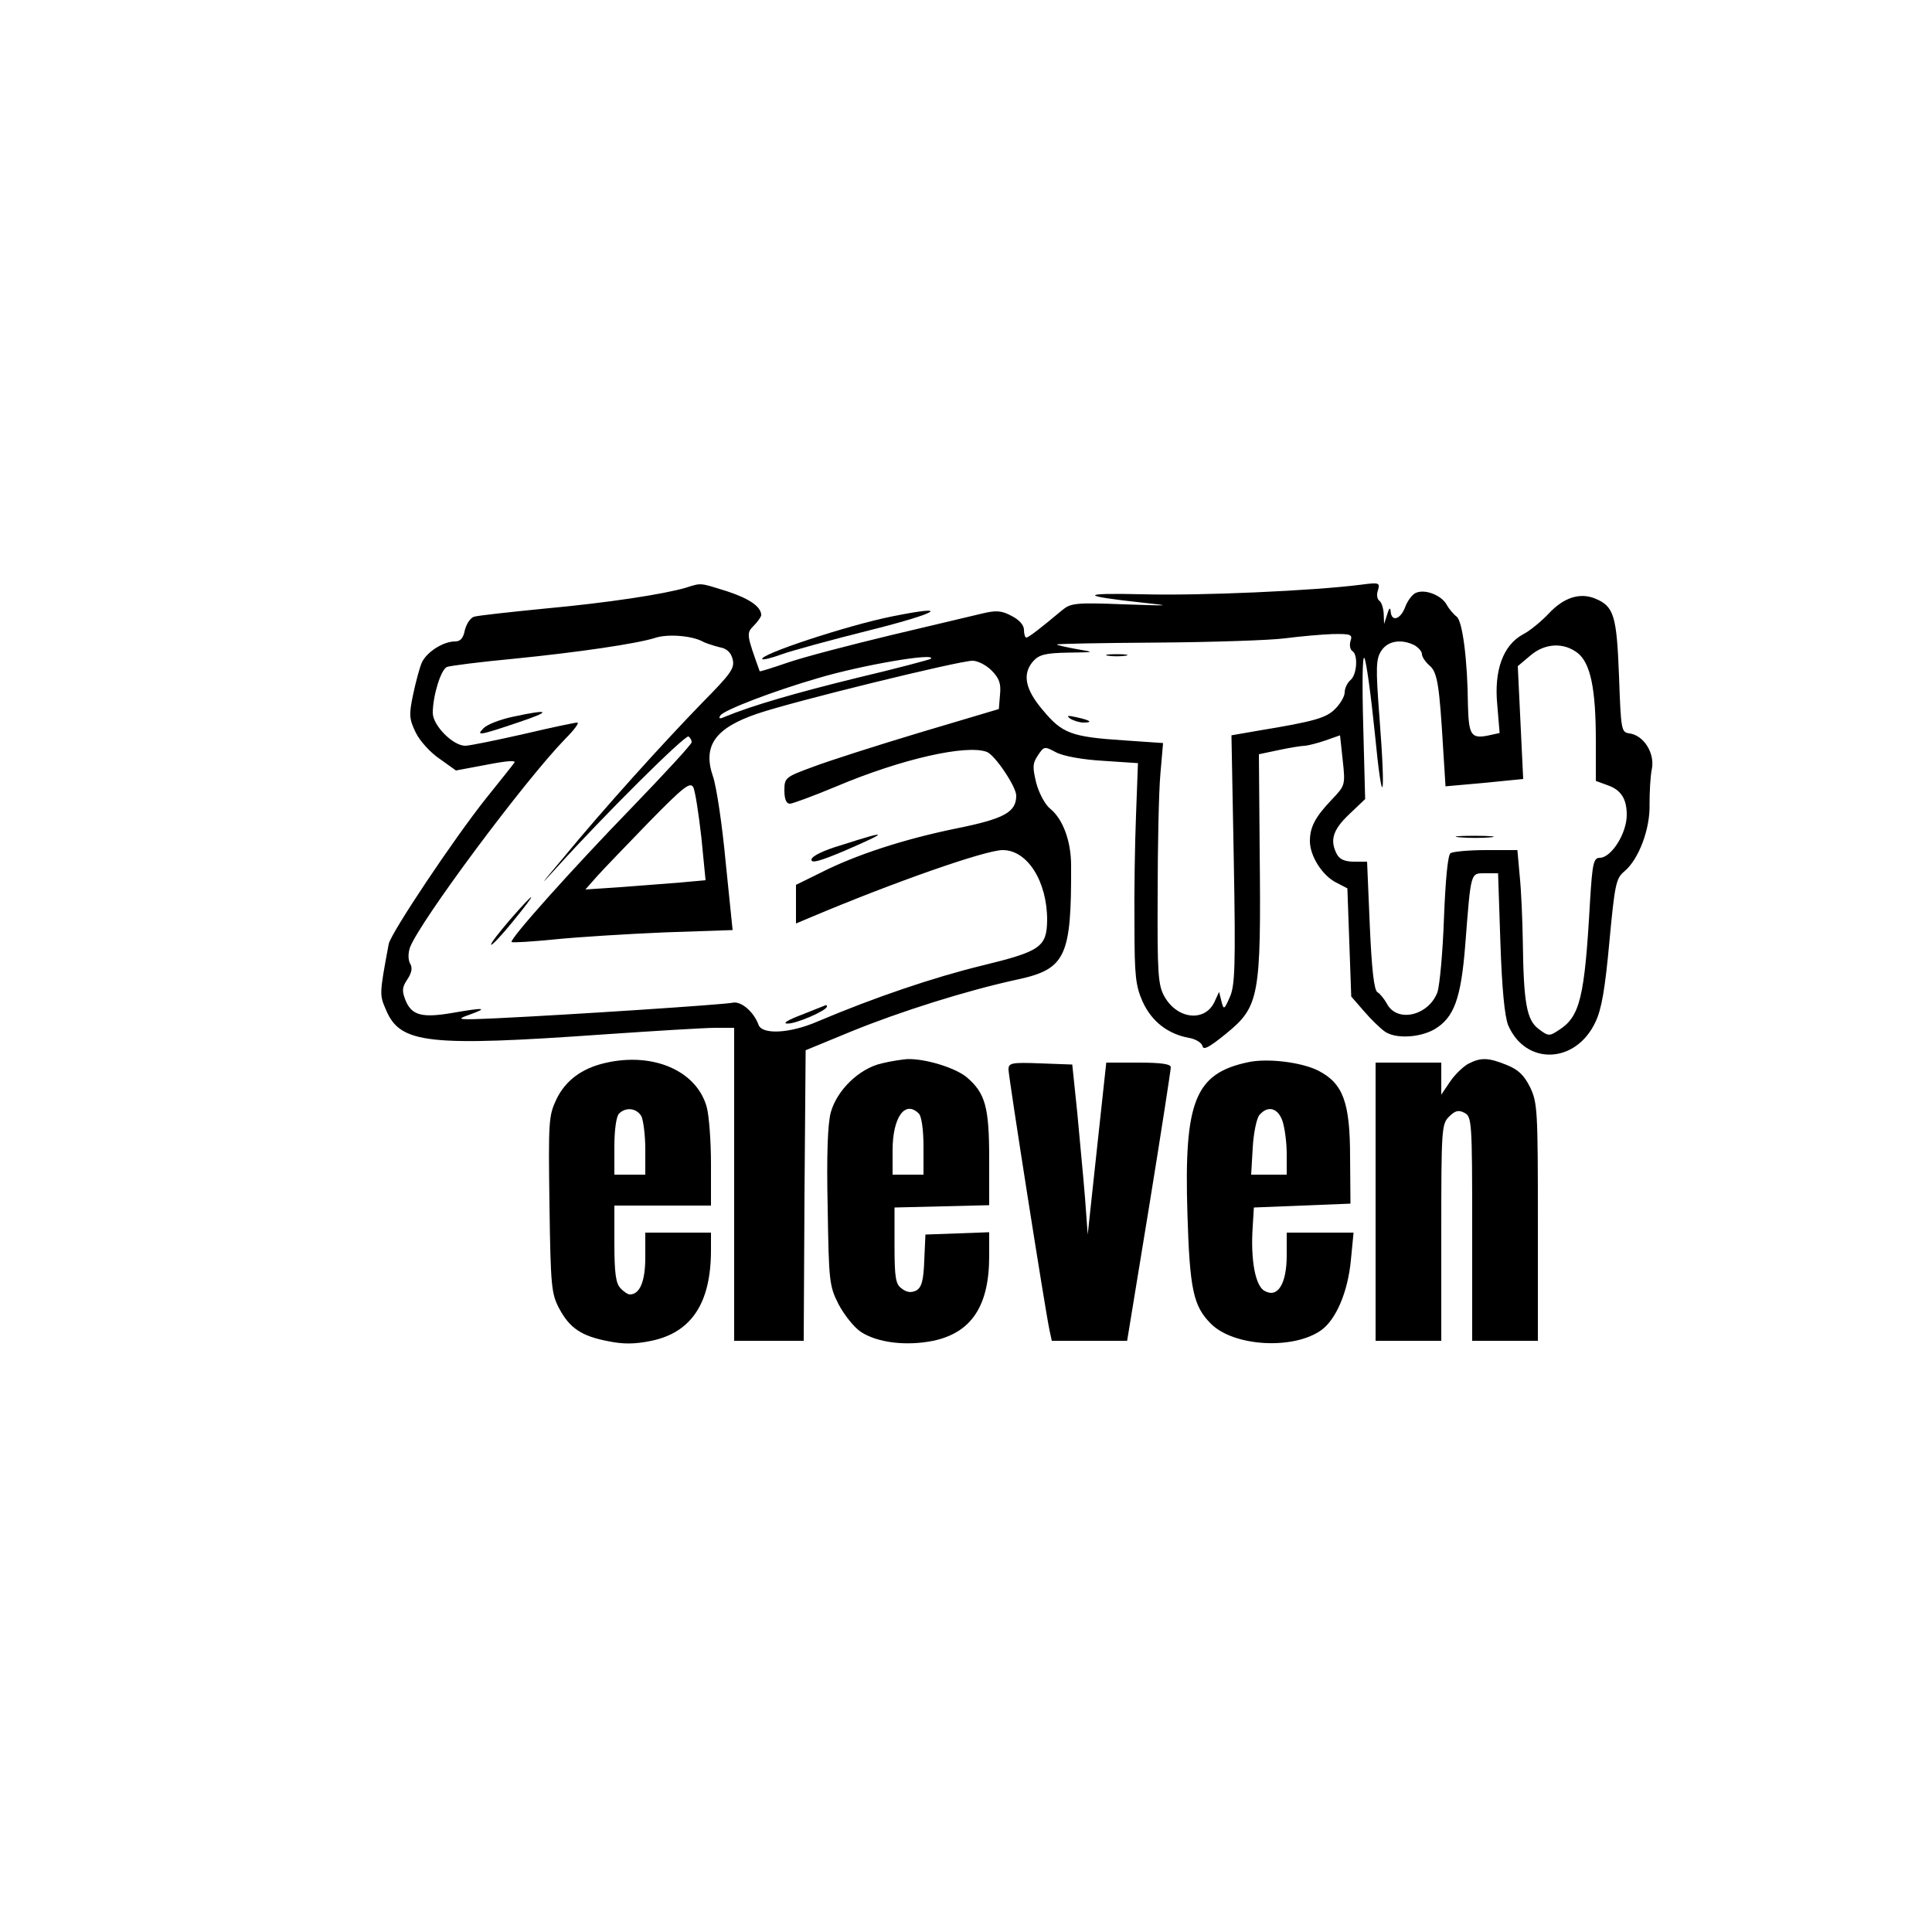 <?xml version="1.0" standalone="no"?>
<!DOCTYPE svg PUBLIC "-//W3C//DTD SVG 20010904//EN"
 "http://www.w3.org/TR/2001/REC-SVG-20010904/DTD/svg10.dtd">
<svg version="1.0" xmlns="http://www.w3.org/2000/svg"
 width="500pt" height="500pt" viewBox="0 0 500 500"
 preserveAspectRatio="xMidYMid meet">

<g transform="translate(0,500) scale(0.1,-0.1)"
fill="#000000" stroke="none">
<path d="M1775 3479 c-58 -17 -202 -39 -365 -54 -91 -9 -173 -18 -183 -21 -10
-3 -20 -19 -24 -35 -4 -20 -11 -29 -25 -29 -31 0 -73 -27 -86 -54 -6 -13 -16
-51 -23 -84 -11 -52 -10 -63 7 -98 10 -21 38 -52 62 -68 l42 -30 80 15 c51 10
77 12 71 5 -4 -6 -37 -47 -73 -92 -83 -104 -246 -348 -252 -377 -25 -134 -24
-131 -6 -173 37 -85 110 -93 563 -61 131 9 261 17 288 17 l49 0 0 -405 0 -405
90 0 90 0 2 376 3 376 119 49 c125 51 299 106 429 134 125 27 140 59 139 295
0 63 -21 120 -54 147 -13 10 -29 40 -36 66 -10 41 -10 51 4 72 16 24 17 24 47
8 19 -10 69 -19 122 -22 l90 -6 -5 -135 c-3 -74 -5 -202 -4 -285 0 -131 3
-156 21 -197 23 -51 65 -84 120 -94 18 -3 33 -13 35 -21 2 -12 18 -3 60 31 87
71 92 94 88 477 l-2 247 52 11 c28 6 59 11 68 11 9 1 33 7 53 14 l37 13 7 -65
c7 -64 6 -65 -28 -101 -43 -45 -57 -71 -57 -108 0 -38 32 -89 68 -107 l29 -15
5 -140 5 -140 33 -38 c18 -21 42 -44 53 -52 27 -20 90 -17 129 5 51 30 69 79
80 218 15 192 13 186 52 186 l33 0 6 -179 c4 -120 11 -191 20 -214 45 -105
175 -101 226 8 16 33 25 87 36 207 14 149 17 165 39 183 37 31 67 110 65 174
0 31 2 72 6 91 8 41 -21 87 -58 92 -21 3 -22 7 -27 148 -6 157 -13 181 -62
201 -39 16 -81 3 -120 -39 -19 -20 -49 -45 -67 -54 -51 -28 -75 -93 -66 -183
l6 -72 -32 -7 c-42 -8 -48 3 -50 79 -1 117 -14 217 -29 229 -8 6 -20 20 -26
31 -13 24 -55 41 -79 31 -9 -3 -22 -20 -28 -36 -12 -33 -36 -41 -38 -12 -1 11
-4 9 -9 -8 l-8 -25 -1 27 c-1 15 -6 30 -11 33 -6 4 -8 16 -4 27 6 20 3 21 -42
15 -124 -16 -419 -29 -566 -25 -166 4 -165 -4 2 -22 75 -8 69 -8 -51 -4 -126
5 -138 3 -160 -15 -55 -46 -87 -71 -93 -71 -3 0 -6 9 -6 20 0 12 -12 26 -32
36 -26 14 -40 15 -77 6 -26 -6 -131 -31 -236 -56 -104 -25 -223 -56 -264 -70
-41 -14 -75 -25 -75 -23 -34 95 -35 98 -15 118 10 10 19 23 19 27 0 22 -31 43
-89 62 -71 22 -65 22 -106 9z m43 -139 c9 -5 29 -11 44 -15 19 -3 30 -14 34
-31 6 -23 -4 -37 -78 -112 -102 -105 -255 -274 -361 -403 -60 -71 -64 -77 -16
-24 119 132 332 344 341 339 4 -3 8 -9 8 -15 0 -5 -69 -80 -153 -167 -160
-165 -319 -343 -313 -350 3 -2 53 1 113 7 59 6 187 14 283 18 l176 6 -18 176
c-9 97 -24 197 -33 222 -27 79 6 125 115 162 90 31 522 137 557 137 13 0 35
-11 49 -25 20 -20 25 -34 22 -63 l-3 -37 -205 -61 c-113 -34 -238 -74 -277
-89 -71 -26 -73 -28 -73 -61 0 -22 5 -34 14 -34 7 0 61 20 121 45 168 71 337
109 389 89 21 -8 76 -90 76 -113 0 -43 -31 -60 -155 -85 -137 -28 -262 -69
-352 -115 l-63 -31 0 -50 0 -50 38 16 c213 90 452 174 497 174 64 0 115 -81
115 -181 -1 -70 -17 -81 -169 -118 -123 -30 -275 -81 -426 -145 -72 -31 -143
-34 -152 -8 -12 33 -45 62 -67 57 -23 -5 -418 -31 -606 -40 -108 -5 -112 -4
-75 9 50 18 39 19 -42 5 -80 -14 -107 -7 -123 31 -10 25 -10 34 4 55 12 18 14
31 7 42 -5 10 -5 26 0 41 26 68 296 431 402 540 23 23 37 42 31 42 -6 0 -68
-13 -140 -30 -71 -16 -139 -30 -150 -30 -32 0 -84 53 -84 85 0 44 21 113 37
119 8 3 85 13 171 21 170 17 319 39 367 54 32 11 95 6 123 -9z m1677 1 c-3
-11 -1 -22 5 -26 15 -9 12 -61 -5 -75 -8 -7 -15 -21 -15 -32 0 -10 -11 -29
-24 -42 -23 -24 -54 -33 -200 -57 l-69 -12 6 -321 c5 -277 3 -326 -10 -356
-15 -34 -16 -34 -22 -11 l-6 24 -12 -26 c-25 -53 -97 -45 -130 15 -16 29 -18
60 -17 263 0 127 3 267 7 311 l7 81 -102 7 c-136 9 -159 18 -209 78 -47 55
-54 95 -24 128 15 16 32 20 89 21 71 1 71 1 23 9 -27 5 -50 10 -52 12 -2 2
114 4 258 5 144 1 294 6 332 11 39 5 94 10 123 11 48 1 53 -1 47 -18z m166
-11 c10 -6 19 -16 19 -23 0 -7 9 -20 19 -29 21 -17 26 -49 36 -218 l6 -95 101
9 100 10 -7 146 -7 146 32 27 c38 33 87 35 123 7 33 -26 47 -92 47 -226 l0
-105 30 -11 c35 -12 50 -35 50 -77 0 -48 -40 -111 -70 -111 -16 0 -19 -15 -25
-112 -14 -251 -26 -299 -81 -334 -24 -16 -27 -16 -52 3 -31 23 -39 67 -41 228
-1 55 -4 130 -8 168 l-6 67 -81 0 c-45 0 -86 -4 -92 -8 -7 -4 -13 -67 -17
-167 -3 -88 -11 -175 -17 -193 -23 -61 -105 -80 -131 -29 -7 12 -17 25 -24 29
-9 5 -15 59 -20 173 l-7 165 -34 0 c-23 0 -37 6 -44 19 -19 36 -11 63 31 103
l42 40 -5 190 c-3 110 -2 184 3 175 5 -8 17 -96 27 -194 20 -207 29 -178 12
41 -10 130 -9 151 5 172 17 26 52 31 86 14z m-1252 -35 c-3 -2 -88 -25 -190
-49 -159 -39 -273 -72 -343 -101 -13 -6 -17 -5 -12 3 8 14 139 64 253 97 114
34 308 67 292 50z m-594 -461 l11 -112 -66 -6 c-36 -3 -105 -8 -155 -12 l-90
-6 30 34 c16 18 77 81 134 140 89 91 107 105 115 91 5 -9 14 -68 21 -129z"/>
<path d="M1327 3145 c-33 -7 -66 -20 -75 -29 -21 -21 -13 -20 88 14 90 30 84
36 -13 15z"/>
<path d="M2178 2813 c-48 -14 -78 -29 -78 -38 0 -10 23 -3 83 22 120 52 119
56 -5 16z"/>
<path d="M1320 2620 c-29 -34 -51 -62 -49 -65 2 -2 28 25 57 61 66 81 61 83
-8 4z"/>
<path d="M2075 2374 c-37 -14 -51 -23 -37 -23 22 -1 102 34 102 44 0 3 -1 4
-2 4 -2 -1 -30 -12 -63 -25z"/>
<path d="M2868 3303 c12 -2 32 -2 45 0 12 2 2 4 -23 4 -25 0 -35 -2 -22 -4z"/>
<path d="M2770 3140 c8 -5 24 -10 34 -10 26 0 18 6 -19 14 -22 5 -26 4 -15 -4z"/>
<path d="M3778 2833 c23 -2 59 -2 80 0 20 2 1 4 -43 4 -44 0 -61 -2 -37 -4z"/>
<path d="M2310 3405 c-116 -23 -349 -100 -337 -111 2 -2 24 3 48 12 24 9 130
38 234 64 175 44 209 66 55 35z"/>
<path d="M1566 2249 c-61 -14 -103 -46 -126 -94 -20 -42 -21 -56 -18 -272 3
-212 5 -231 25 -269 27 -51 58 -72 127 -85 39 -8 68 -8 112 1 104 22 154 98
154 235 l0 45 -85 0 -85 0 0 -64 c0 -62 -14 -96 -40 -96 -5 0 -16 7 -24 16
-12 12 -16 38 -16 115 l0 99 125 0 125 0 0 108 c0 59 -5 125 -11 147 -26 94
-139 143 -263 114z m94 -138 c5 -11 10 -49 10 -85 l0 -66 -40 0 -40 0 0 73 c0
43 5 78 12 85 18 18 46 14 58 -7z"/>
<path d="M2282 2248 c-58 -13 -116 -69 -132 -127 -8 -30 -11 -111 -8 -245 3
-191 4 -204 28 -251 14 -27 40 -60 58 -72 43 -28 117 -37 187 -23 99 21 145
90 145 219 l0 62 -82 -3 -83 -3 -3 -67 c-2 -53 -7 -70 -21 -78 -13 -6 -24 -5
-37 5 -16 11 -19 27 -19 112 l0 98 123 3 122 3 0 120 c0 134 -10 170 -58 211
-30 25 -109 49 -155 47 -12 -1 -41 -5 -65 -11z m96 -130 c7 -7 12 -42 12 -85
l0 -73 -40 0 -40 0 0 63 c0 85 32 131 68 95z"/>
<path d="M3230 2251 c-137 -29 -166 -100 -157 -391 6 -197 15 -240 61 -286 59
-59 214 -68 286 -16 38 28 68 98 76 180 l7 72 -87 0 -86 0 0 -59 c0 -73 -23
-111 -57 -92 -24 12 -37 80 -31 166 l3 50 125 5 125 5 -1 120 c0 142 -18 191
-82 224 -43 22 -132 33 -182 22z m89 -152 c6 -18 11 -56 11 -85 l0 -54 -46 0
-46 0 4 69 c2 38 10 76 17 85 22 26 48 19 60 -15z"/>
<path d="M3800 2247 c-13 -7 -35 -28 -47 -46 l-23 -34 0 42 0 41 -85 0 -85 0
0 -360 0 -360 85 0 85 0 0 280 c0 268 1 281 20 300 16 16 25 18 40 10 19 -10
20 -22 20 -300 l0 -290 85 0 85 0 0 307 c0 289 -1 309 -20 349 -16 32 -31 46
-61 58 -47 19 -66 20 -99 3z"/>
<path d="M2610 2232 c0 -18 94 -617 106 -674 l6 -28 97 0 98 0 57 348 c31 191
56 353 56 360 0 8 -23 12 -84 12 l-83 0 -24 -222 -24 -223 -7 95 c-4 52 -14
151 -20 220 l-13 125 -82 3 c-76 3 -83 1 -83 -16z"/>
</g>
</svg>
